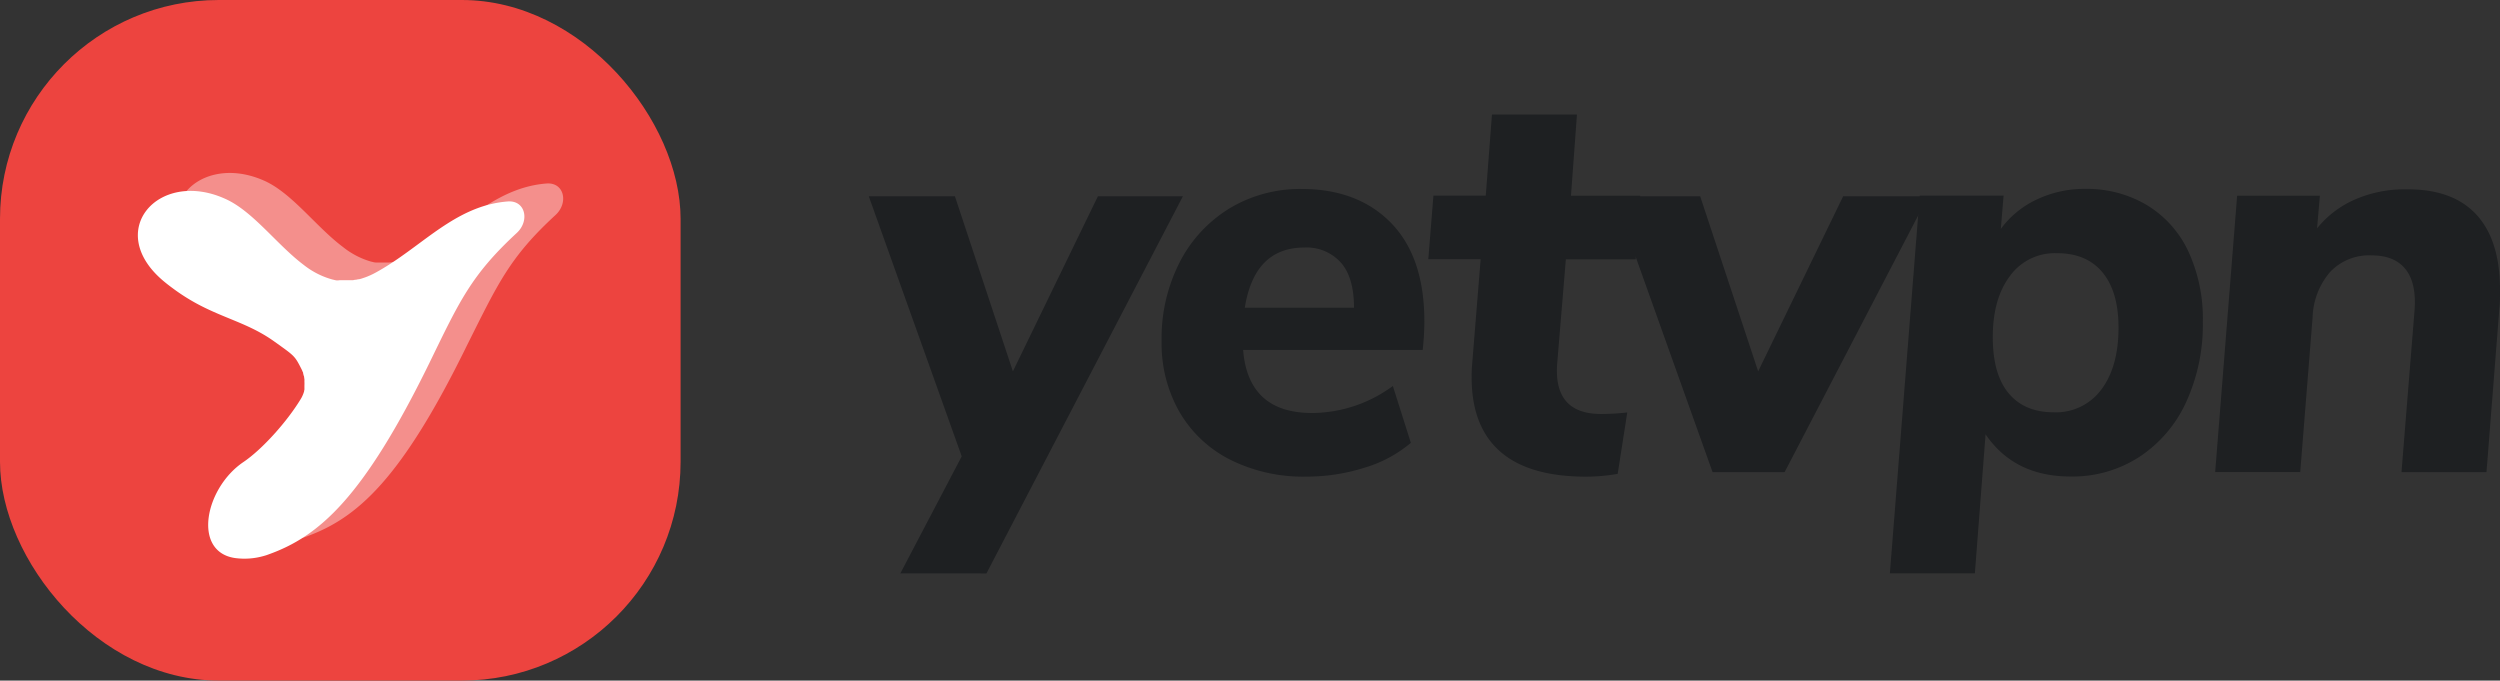 <svg xmlns="http://www.w3.org/2000/svg" viewBox="0 0 488.55 133"><rect x="0" y="0" width="488.55" height="133" fill="#333333" stroke="none"/><defs><style>.cls-1{fill:#ed443f;}.cls-2{opacity:0.4;}.cls-3{fill:#fff;}.cls-4{fill:#1e2022;}</style></defs><title>Asset 1</title><g id="Layer_2" data-name="Layer 2"><g id="Layer_1-2" data-name="Layer 1"><rect class="cls-1" width="133" height="133" rx="42.77"/><g class="cls-2"><path class="cls-3" d="M108.58,42c2.56-2.37,1.68-6.42-1.8-6.14-9,.72-15,6.91-22.23,11.73h0l-.86.57c-.87.55-1.76,1.09-2.68,1.59l-.55.29-.17.08-.38.18-.2.08-.35.15-.2.08-.34.12-.2.07-.33.11-.2.06-.35.09-.16,0-.43.1h-.08l-.52.09h-.07l-.43.05h-.14l-.35,0H74.41l-.33,0-.14,0-.39,0h-.08c-.32,0-.63-.11-1-.19A15.74,15.74,0,0,1,67,48.25c-5.33-4-10-10.62-15.51-13-13.1-5.71-23.78,6.62-11.66,16.43.5.41,1,.79,1.49,1.16a40,40,0,0,0,6.28,3.8C52.46,59,56.76,60,61.17,63.19c4,2.86,4,2.78,5.32,5.38.07.14.13.28.19.41s0,.09,0,.13l.11.27,0,.15c0,.09.06.17.08.25a.83.83,0,0,1,0,.15,2.33,2.33,0,0,1,.07.25l0,.14c0,.08,0,.17,0,.25s0,.09,0,.13,0,.2,0,.29a.22.22,0,0,0,0,.08,6.09,6.09,0,0,1,0,.74v.07l0,.28a.38.38,0,0,1,0,.1,2.17,2.17,0,0,1,0,.25.3.3,0,0,1,0,.1,2.38,2.38,0,0,1,0,.26.24.24,0,0,0,0,.08l-.09.28v0a6.33,6.33,0,0,1-.44,1h0l-.18.3c-2.61,4.28-7.43,9.72-11.15,12.23-7.51,5.08-10,17.45-1.73,18.75a13.75,13.75,0,0,0,5.8-.42c.24-.06.49-.15.74-.24,9.92-3.61,18.56-11.16,31.43-37.48C97.36,55.31,99.63,50.24,108.58,42Z"/></g><path class="cls-3" d="M101,45.51c2.56-2.37,1.68-6.42-1.8-6.14-9,.72-15,6.91-22.23,11.73h0l-.86.56c-.87.56-1.76,1.1-2.68,1.6l-.55.29-.17.08-.38.18-.2.08-.34.15-.21.08-.33.12-.21.07-.33.11-.19.06-.36.09-.16,0-.43.1h-.08c-.17,0-.35.06-.52.09h-.07l-.43,0h-.14l-.35,0H66.86l-.34,0-.14,0L66,54.8h-.08c-.32,0-.63-.11-1-.19a15.74,15.74,0,0,1-5.54-2.82c-5.33-4-10-10.62-15.51-13C30.81,33,20.13,45.36,32.25,55.17c.5.41,1,.79,1.49,1.15A39,39,0,0,0,40,60.13c4.87,2.38,9.17,3.44,13.58,6.59,4,2.86,4,2.78,5.32,5.38.07.14.13.27.19.41s0,.08.05.13.08.18.11.27l0,.15a2.41,2.41,0,0,1,.08.25s0,.1.05.15l.06.25,0,.14a2.21,2.21,0,0,1,.05.25.59.59,0,0,1,0,.13,2.89,2.89,0,0,1,0,.29s0,0,0,.08a6,6,0,0,1,0,.73v.08c0,.09,0,.19,0,.28s0,.06,0,.09a2,2,0,0,1,0,.26s0,.07,0,.1l-.06.26a.19.19,0,0,0,0,.08l-.09.28v0a6.33,6.33,0,0,1-.44,1h0l-.18.3c-2.6,4.28-7.42,9.71-11.15,12.23-7.51,5.08-10,17.45-1.73,18.75a13.74,13.74,0,0,0,5.8-.42,7.07,7.07,0,0,0,.74-.24C62.37,104.83,71,97.28,83.88,71,89.8,58.84,92.07,53.77,101,45.51Z"/><path class="cls-4" d="M231.16,38.36l-38.39,73.7H175.94l12-22.88L169.78,38.36h16.83l11.33,34.21,16.61-34.21Z"/><path class="cls-4" d="M271.86,43.59q6.48,6.66,6.49,19.19a50.92,50.92,0,0,1-.33,5.61H242.93q1,12.33,13.53,12.32a26.86,26.86,0,0,0,15.73-5.28l3.52,11.11a25.08,25.08,0,0,1-9,4.84,37.42,37.42,0,0,1-11.44,1.76,31.87,31.87,0,0,1-14.85-3.3,23.88,23.88,0,0,1-9.9-9.29A27,27,0,0,1,227,66.63a32.6,32.6,0,0,1,3.57-15.45,26.44,26.44,0,0,1,9.79-10.51,26.72,26.72,0,0,1,14-3.74Q265.37,36.93,271.86,43.59Zm-28.6,16.55H264.6q0-5.94-2.59-8.85a9,9,0,0,0-7.09-2.92Q245.13,48.37,243.26,60.14Z"/><path class="cls-4" d="M304.31,71q-.78,9.9,8.58,9.9A47,47,0,0,0,318,80.6l-1.87,12a35.94,35.94,0,0,1-6.16.55q-11.12,0-16.72-4.84T287.59,74a27.46,27.46,0,0,1,.11-3l1.65-20.35H279.12l1-12.43h10.23l1.21-15.84h16.61L307,38.25h13.53l-.88,12.43H306Z"/><path class="cls-4" d="M376.8,38.36l-28.05,53.9H334.67l-19.25-53.9h16.83l11.33,34.21,16.61-34.21Z"/><path class="cls-4" d="M419.53,40.07a20.91,20.91,0,0,1,8.09,9,31.31,31.31,0,0,1,2.86,13.8,36.35,36.35,0,0,1-3.25,15.68,25.43,25.43,0,0,1-9.13,10.72,24,24,0,0,1-13.47,3.85q-11,0-16.61-8.25l-2.09,27.17H369.32l5.83-73.81h16.39L391,44.74A18.24,18.24,0,0,1,398,39a21.73,21.73,0,0,1,9.52-2.09A23,23,0,0,1,419.53,40.07Zm-8.91,36.08Q414,71.7,414,64q0-7-3.14-10.78t-9-3.74a10.78,10.78,0,0,0-9.08,4.46q-3.36,4.45-3.35,12,0,7.16,3.08,10.89t8.8,3.74A11,11,0,0,0,410.62,76.15Z"/><path class="cls-4" d="M483.93,41.94q4.62,5,4.62,14.68c0,1.54,0,2.72-.11,3.52l-2.53,32.12H469.3l2.54-31.46q.44-5.38-1.71-8.14t-6.66-2.75a10.47,10.47,0,0,0-8.13,3.25A14.26,14.26,0,0,0,451.93,62l-2.42,30.25H432.89l4.29-54h16.17l-.55,6.38A19.37,19.37,0,0,1,460.18,39a24.23,24.23,0,0,1,10.12-2Q479.32,36.93,483.93,41.94Z"/></g></g></svg>